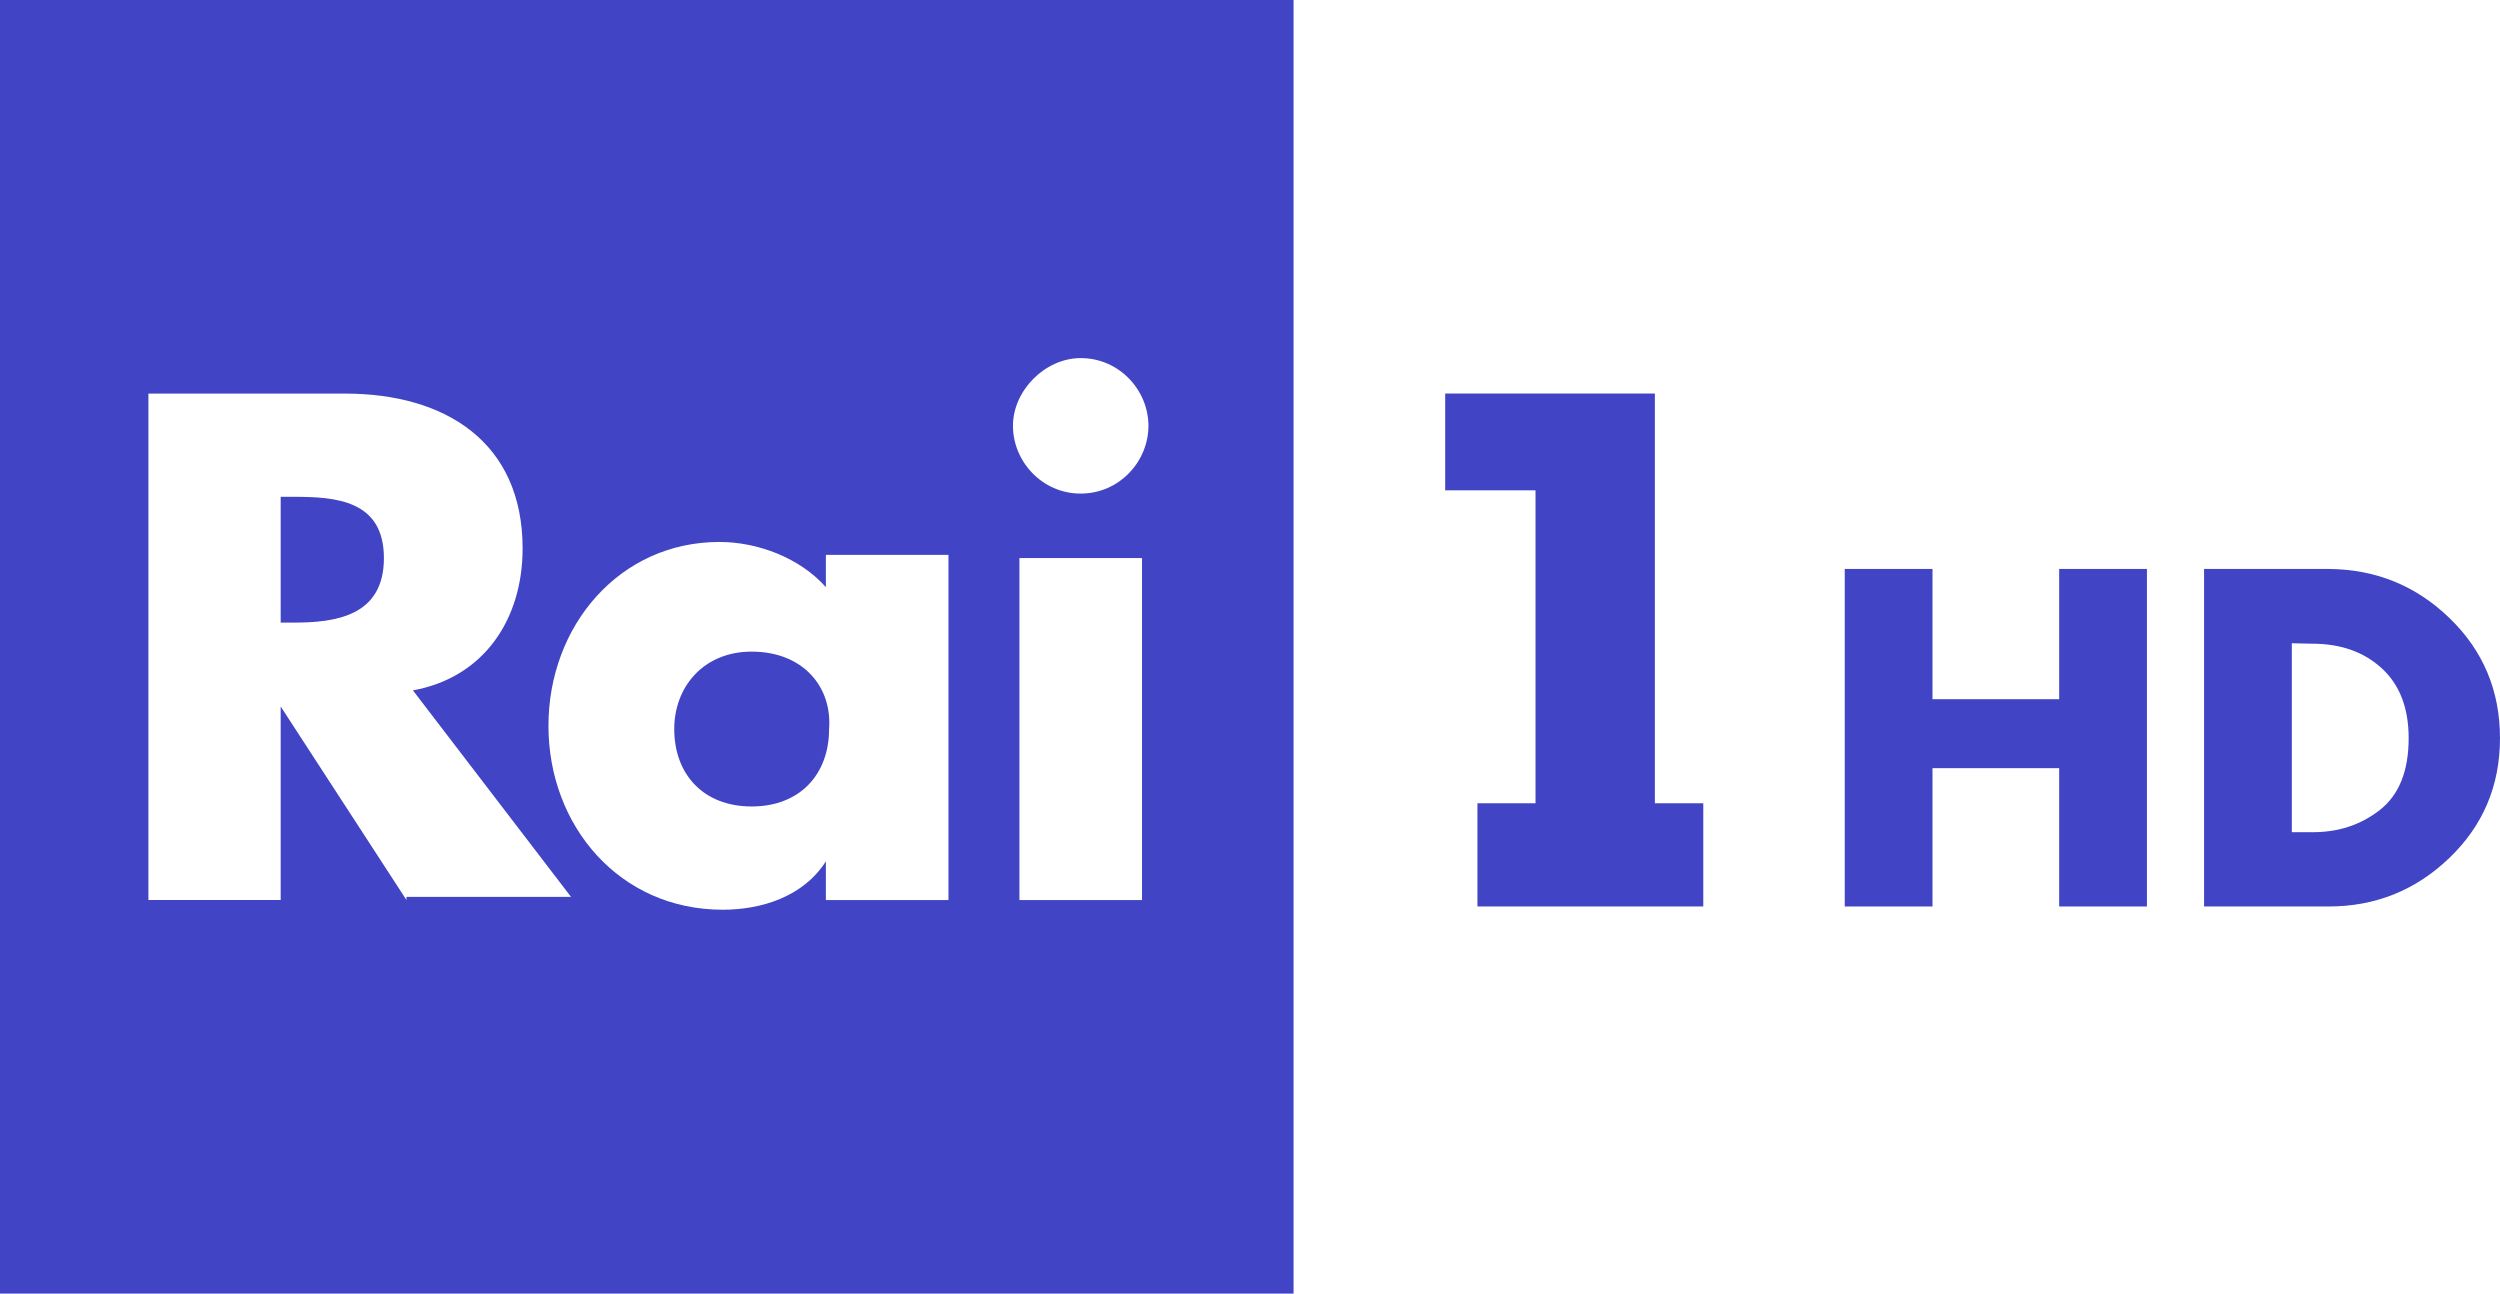 <svg width="600" height="310.46" version="1.1" viewBox="0 0 600 310.463" xml:space="preserve" xmlns="http://www.w3.org/2000/svg"><g fill="#4144c5"><path d="m463.8 167.81h30.404v-31.263h21.06v81.011h-21.06v-33.198h-30.404v33.198h-21.06v-81.011h21.06z"/><path d="m528.98 136.55v81.011l29.87-2e-3c11.244 0 20.914-3.886 29.008-11.658 8.094-7.771 12.141-17.351 12.141-28.739 0-11.389-4.028-20.987-12.086-28.794-8.059-7.806-17.747-11.747-29.063-11.819zm21.059 17.834 4.941 0.107c6.805 1e-4 12.357 1.97 16.655 5.91 4.297 3.94 6.445 9.527 6.445 16.76-9e-5 7.88-2.31 13.63-6.93 17.246-4.62 3.617-10.083 5.388-16.387 5.319h-4.725z"/><path d="m408.79 192.78v24.775h-54.201v-24.775h13.936v-75.1h-21.678v-23.225h50.324v98.327z"/><path d="m-0.003 0v310.46h310.46v-310.46zm259.37 85.943c9.291 0 16.26 7.741 16.26 16.258 0 8.517-6.969 16.26-16.26 16.26-9.291 0-16.258-7.743-16.258-16.26 0-8.517 7.741-16.258 16.258-16.258zm-223.75 8.522h47.227c24.001 0 42.581 11.613 42.581 37.163 0 17.033-9.289 30.97-26.323 34.067l37.936 49.55h-39.489l0.006 0.768-30.196-46.46v46.454h-31.743zm31.743 24.766v30.196h3.096c10.065 0 21.68-1.549 21.68-15.485 0-13.936-11.615-14.709-21.68-14.709v-2e-3zm105.3 10.84c9.291 0 19.356 3.872 25.549 10.84v-7.742h29.42v82.843h-29.42v-9.291c-5.42 8.517-15.485 11.613-24.776 11.613-24.775 0-41.807-20.13-41.807-44.132s17.033-44.132 41.034-44.132zm72.003 3.873h29.42v82.068h-29.42zm-64.267 22.448c-11.613 0-18.58 8.516-18.58 18.58 0 10.839 6.967 18.582 18.58 18.582 11.613 0 18.582-7.744 18.582-18.582 0.774-10.065-6.195-18.58-18.582-18.58z"/></g></svg>
